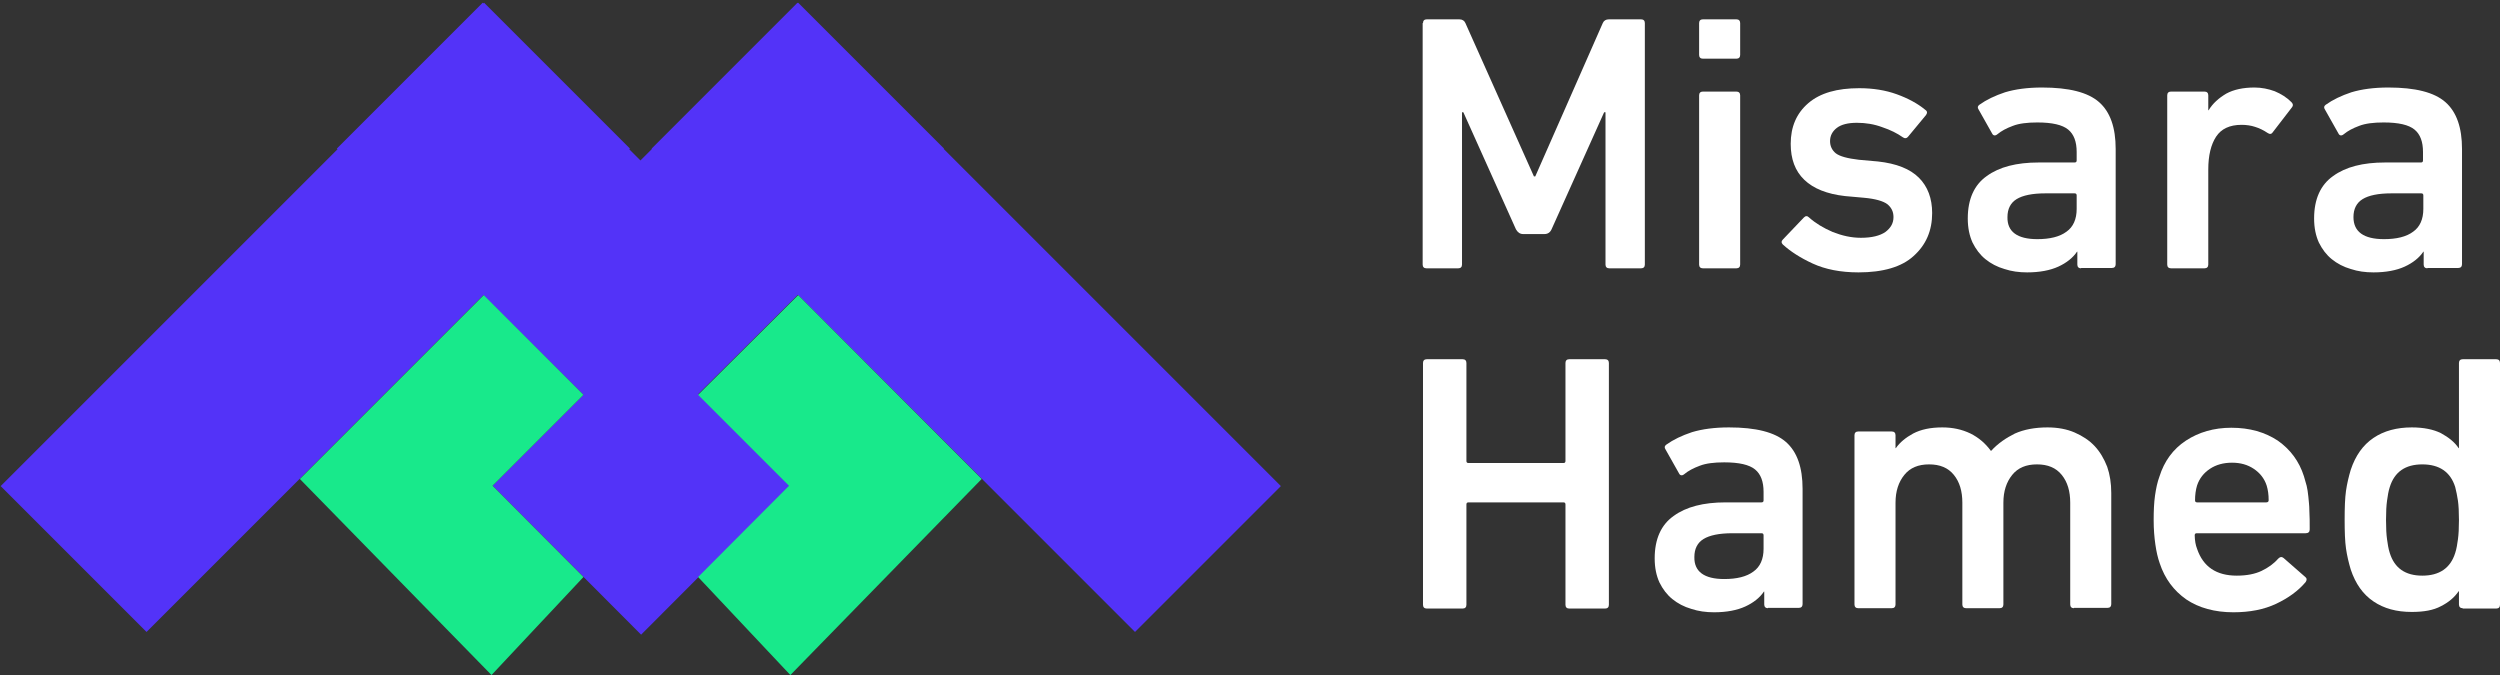 <svg width="737" height="199" viewBox="0 0 737 199" fill="none" xmlns="http://www.w3.org/2000/svg"><rect x="0" y="0" width="737" height="199" fill="#333333" stroke="none"/><g id="Group"><path id="translate_3" style="transform-origin: center; transform-box: fill-box; animation: translateY 2s linear infinite alternate;" d="M235.2 86.9L334.6 186.3L377.6 143.3L278.2 43.9L278.3 43.8L235.3 0.8L235.2 0.9L235.1 0.8L192.1 43.8L192.2 43.9L188.8 47.3L185.5 44L185.7 43.8L142.7 0.8L142.5 1L142.3 0.8L99.3 43.8L99.5 44L0.2 143.3L43.2 186.3L142.5 87L145.8 90.3L172 116.4L145.2 143.2L189 187.1L232.8 143.2L205.8 116.2L231.8 90.3L235.2 86.9Z" fill="#5333F8"/><g id="Group_2"><g id="Group_3"><path id="translate_2" style="transform-origin: center; transform-box: fill-box; animation: translateX 2s linear infinite alternate;" d="M172 116.4L142.6 87L88.4 141.2L144.9 199L172 170.1L145.2 143.2L172 116.4Z" fill="#18E98B"/><path id="translate_1" style="transform-origin: center; transform-box: fill-box; animation: translateXR 2s linear infinite alternate;" d="M205.8 116.4L235.3 87L289.4 141.2L233 199L205.8 170.1L232.6 143.2L205.8 116.4Z" fill="#18E98B"/></g></g><g id="Group_4"><g id="Group_5"><path id="Vector" d="M419.5 6.8C419.5 6.1 419.9 5.7 420.6 5.7H430.2C431.1 5.7 431.7 6.1 432 6.8L452.2 52H452.6L472.5 6.8C472.8 6.1 473.4 5.7 474.3 5.7H483.8C484.5 5.7 484.9 6.1 484.9 6.8V78C484.9 78.7 484.5 79.1 483.8 79.1H474.4C473.7 79.1 473.3 78.7 473.3 78V33.1H472.9L457.4 67.6C457 68.5 456.3 69 455.3 69H449C448.1 69 447.4 68.5 446.9 67.6L431.4 33.1H431V78C431 78.7 430.6 79.1 429.9 79.1H420.5C419.8 79.1 419.4 78.7 419.4 78V6.8H419.5Z" fill="#fff"/><path id="Vector_2" d="M502 17.3C501.3 17.3 500.9 16.9 500.9 16.2V6.8C500.9 6.1 501.3 5.7 502 5.7H511.9C512.6 5.7 513 6.1 513 6.8V16.2C513 16.9 512.6 17.3 511.9 17.3H502ZM502 79.1C501.3 79.1 500.9 78.7 500.9 78V28.1C500.9 27.4 501.3 27 502 27H511.9C512.6 27 513 27.4 513 28.1V78C513 78.7 512.6 79.1 511.9 79.1H502Z" fill="#fff"/><path id="Vector_3" d="M547.9 80.3C542.6 80.3 538.1 79.4 534.4 77.7C530.7 76 527.8 74.1 525.6 72.1C525.1 71.6 525.1 71.1 525.6 70.6L531.8 64.1C532.3 63.6 532.8 63.6 533.3 64.1C535.2 65.8 537.5 67.2 540.3 68.4C543.1 69.5 545.8 70.1 548.6 70.1C551.8 70.1 554.2 69.5 555.8 68.4C557.4 67.2 558.2 65.8 558.2 64C558.2 62.4 557.6 61.2 556.4 60.2C555.2 59.3 552.9 58.6 549.5 58.3L543.9 57.8C538.6 57.2 534.6 55.6 531.9 53C529.2 50.4 527.9 46.9 527.9 42.4C527.9 37.4 529.6 33.4 533.1 30.4C536.6 27.4 541.6 26 548.1 26C552.2 26 555.9 26.6 559.2 27.8C562.5 29 565.3 30.5 567.6 32.4C568.2 32.8 568.2 33.3 567.8 33.9L562.5 40.3C562.1 40.8 561.6 40.9 561 40.5C559.3 39.3 557.3 38.3 554.9 37.5C552.5 36.6 550 36.2 547.4 36.2C544.8 36.2 542.8 36.7 541.5 37.7C540.2 38.7 539.5 40 539.5 41.6C539.5 43.1 540.1 44.3 541.2 45.2C542.4 46.1 544.6 46.7 548 47.1L553.6 47.6C559.1 48.2 563.1 49.8 565.7 52.4C568.3 55 569.6 58.5 569.6 62.8C569.6 68 567.8 72.2 564.1 75.5C560.6 78.7 555.1 80.3 547.9 80.3Z" fill="#fff"/><path id="Vector_4" d="M613.5 79.1C612.8 79.1 612.4 78.7 612.4 78V74.2H612.3C611.1 76 609.2 77.5 606.8 78.6C604.4 79.7 601.3 80.3 597.6 80.3C595.2 80.3 593 80 590.9 79.3C588.8 78.7 586.9 77.7 585.3 76.4C583.7 75.1 582.5 73.5 581.5 71.5C580.6 69.5 580.1 67.2 580.1 64.4C580.1 58.7 582 54.5 585.7 51.9C589.4 49.2 594.5 47.9 601 47.9H611.6C612 47.9 612.2 47.7 612.2 47.3V44.8C612.2 41.8 611.4 39.6 609.7 38.2C608 36.8 605 36.1 600.6 36.1C597.6 36.1 595.2 36.4 593.4 37.1C591.5 37.8 590 38.6 588.8 39.6C588.2 40.1 587.6 40 587.3 39.4L583.3 32.3C582.9 31.7 583 31.3 583.5 30.9C585.6 29.4 588.1 28.2 591.1 27.2C594.1 26.3 597.7 25.8 602 25.8C609.9 25.8 615.5 27.2 618.8 30.1C622.1 33 623.7 37.6 623.7 43.9V77.9C623.7 78.6 623.3 79 622.6 79H613.5V79.1ZM600.6 70.5C604.3 70.5 607.2 69.8 609.2 68.3C611.2 66.9 612.2 64.6 612.2 61.6V57.6C612.2 57.2 612 57 611.6 57H603C599.1 57 596.3 57.6 594.5 58.7C592.7 59.8 591.8 61.6 591.8 64C591.7 68.3 594.7 70.5 600.6 70.5Z" fill="#fff"/><path id="Vector_5" d="M640 79.1C639.3 79.1 638.9 78.7 638.9 78V28.1C638.9 27.4 639.3 27 640 27H649.9C650.6 27 651 27.4 651 28.1V32.5H651.1C652.3 30.5 654.1 28.9 656.3 27.6C658.5 26.4 661.3 25.8 664.6 25.8C666.7 25.8 668.7 26.2 670.6 26.9C672.5 27.7 674.1 28.7 675.5 30.1C676 30.6 676.1 31.1 675.7 31.6L670 39C669.6 39.6 669.1 39.6 668.5 39.2C667.3 38.4 666.1 37.8 664.8 37.4C663.6 37 662.2 36.8 660.8 36.8C657.3 36.8 654.8 38 653.3 40.3C651.8 42.6 651 45.8 651 50V78C651 78.7 650.6 79.1 649.9 79.1H640Z" fill="#fff"/><path id="Vector_6" d="M715.6 79.1C714.9 79.1 714.5 78.7 714.5 78V74.2H714.4C713.2 76 711.3 77.5 708.9 78.6C706.5 79.7 703.4 80.3 699.7 80.3C697.3 80.3 695.1 80 693 79.3C690.9 78.7 689 77.7 687.4 76.4C685.8 75.1 684.6 73.5 683.6 71.5C682.7 69.5 682.2 67.2 682.2 64.4C682.2 58.7 684.1 54.5 687.8 51.9C691.5 49.2 696.6 47.9 703.1 47.9H713.7C714.1 47.9 714.3 47.7 714.3 47.3V44.8C714.3 41.8 713.5 39.6 711.8 38.2C710.1 36.8 707.1 36.1 702.7 36.1C699.7 36.1 697.3 36.4 695.5 37.1C693.6 37.8 692.1 38.6 690.9 39.6C690.3 40.1 689.7 40 689.4 39.4L685.4 32.3C685 31.7 685.1 31.3 685.6 30.9C687.7 29.4 690.2 28.2 693.2 27.2C696.2 26.3 699.8 25.8 704.1 25.8C712 25.8 717.6 27.2 720.9 30.1C724.2 33 725.8 37.6 725.8 43.9V77.9C725.8 78.6 725.4 79 724.7 79H715.6V79.1ZM702.8 70.5C706.5 70.5 709.4 69.8 711.4 68.3C713.4 66.9 714.4 64.6 714.4 61.6V57.6C714.4 57.2 714.2 57 713.8 57H705C701.1 57 698.3 57.6 696.5 58.7C694.7 59.8 693.8 61.6 693.8 64C693.8 68.3 696.8 70.5 702.8 70.5Z" fill="#fff"/><path id="Vector_7" d="M419.5 107C419.5 106.3 419.9 105.9 420.6 105.9H431.2C431.9 105.9 432.3 106.3 432.3 107V135.9C432.3 136.3 432.5 136.5 432.9 136.5H460.9C461.3 136.5 461.5 136.3 461.5 135.9V107C461.5 106.3 461.9 105.9 462.6 105.9H473.2C473.9 105.9 474.3 106.3 474.3 107V178.3C474.3 179 473.9 179.4 473.2 179.4H462.6C461.9 179.4 461.5 179 461.5 178.3V148.7C461.5 148.3 461.3 148.1 460.9 148.1H432.9C432.5 148.1 432.3 148.3 432.3 148.7V178.3C432.3 179 431.9 179.4 431.2 179.4H420.6C419.9 179.4 419.5 179 419.5 178.3V107Z" fill="#fff"/><path id="Vector_8" d="M521.2 179.3C520.5 179.3 520.1 178.9 520.1 178.2V174.4H520C518.8 176.2 516.9 177.7 514.5 178.8C512.1 179.9 509 180.5 505.3 180.5C502.9 180.5 500.7 180.2 498.6 179.5C496.5 178.9 494.6 177.9 493 176.6C491.4 175.3 490.2 173.7 489.2 171.7C488.3 169.7 487.8 167.4 487.8 164.6C487.8 158.9 489.7 154.7 493.4 152.1C497.1 149.4 502.2 148.1 508.7 148.1H519.3C519.7 148.1 519.9 147.9 519.9 147.5V145C519.9 142 519.1 139.8 517.4 138.4C515.7 137 512.7 136.3 508.3 136.3C505.3 136.3 502.9 136.6 501.1 137.3C499.2 138 497.7 138.8 496.5 139.8C495.9 140.3 495.3 140.2 495 139.6L491 132.5C490.6 131.9 490.7 131.5 491.2 131.1C493.3 129.6 495.8 128.4 498.8 127.4C501.8 126.5 505.4 126 509.7 126C517.6 126 523.2 127.4 526.5 130.3C529.8 133.2 531.4 137.8 531.4 144.1V178.1C531.4 178.8 531 179.2 530.3 179.2H521.2V179.3ZM508.3 170.7C512 170.7 514.9 170 516.9 168.5C518.9 167.1 519.9 164.8 519.9 161.8V157.8C519.9 157.4 519.7 157.2 519.3 157.2H510.7C506.8 157.2 504 157.8 502.2 158.9C500.4 160 499.5 161.8 499.5 164.2C499.4 168.5 502.4 170.7 508.3 170.7Z" fill="#fff"/><path id="Vector_9" d="M611.4 179.3C610.7 179.3 610.3 178.9 610.3 178.2V148.2C610.3 144.8 609.5 142.1 607.8 140C606.1 137.9 603.7 136.9 600.5 136.9C597.3 136.9 594.9 137.9 593.2 140C591.5 142.1 590.6 144.8 590.6 148.2V178.2C590.6 178.9 590.2 179.3 589.5 179.3H579.6C578.9 179.3 578.5 178.9 578.5 178.2V148.2C578.5 144.8 577.7 142.1 576 140C574.3 137.9 571.9 136.9 568.7 136.9C565.5 136.9 563.1 137.9 561.4 140C559.7 142.1 558.8 144.8 558.8 148.2V178.2C558.8 178.9 558.4 179.3 557.7 179.3H547.8C547.1 179.3 546.7 178.9 546.7 178.2V128.3C546.7 127.6 547.1 127.2 547.8 127.2H557.7C558.4 127.2 558.8 127.6 558.8 128.3V132.1H558.9C560.1 130.4 561.8 129 564 127.8C566.3 126.6 569.1 126 572.6 126C575.7 126 578.4 126.6 580.9 127.8C583.3 129 585.3 130.7 586.9 132.9H587C589 130.7 591.4 129.1 594 127.8C596.7 126.6 599.9 126 603.6 126C606.6 126 609.3 126.5 611.6 127.5C613.9 128.5 615.9 129.8 617.5 131.5C619.1 133.2 620.3 135.3 621.2 137.6C622 139.9 622.4 142.5 622.4 145.3V178.1C622.4 178.8 622 179.2 621.3 179.2H611.4V179.3Z" fill="#fff"/><path id="Vector_10" d="M658.4 180.5C652.9 180.5 648.2 179.2 644.5 176.7C640.8 174.1 638.2 170.6 636.7 166.1C636.1 164.4 635.7 162.6 635.4 160.5C635.1 158.4 634.9 156.1 634.9 153.3C634.9 150.6 635 148.2 635.3 146.1C635.6 144 636 142.1 636.6 140.5C638 136 640.6 132.4 644.4 129.9C648.2 127.4 652.7 126.1 657.8 126.1C663.2 126.1 667.7 127.4 671.5 129.9C675.2 132.5 677.8 136 679.2 140.4C679.5 141.3 679.7 142.3 680 143.2C680.2 144.1 680.4 145.2 680.5 146.4C680.6 147.6 680.8 149 680.8 150.6C680.9 152.1 680.9 154 680.9 156.1C680.9 156.8 680.5 157.2 679.7 157.2H647.6C647.2 157.2 647 157.4 647 157.8C647 158.6 647.1 159.3 647.2 160C647.3 160.6 647.5 161.3 647.7 161.8C649.5 167.1 653.4 169.7 659.4 169.7C662.4 169.7 664.8 169.2 666.7 168.3C668.6 167.4 670.3 166.2 671.6 164.7C672.2 164.1 672.7 164.1 673.2 164.5L679.6 170.1C680.1 170.5 680.1 171 679.7 171.6C677.5 174.2 674.6 176.3 671 178C667.4 179.7 663.2 180.5 658.4 180.5ZM668.8 147.5C668.8 145.8 668.6 144.4 668.2 143.1C667.5 141 666.2 139.4 664.4 138.2C662.6 137 660.5 136.4 658 136.4C655.5 136.4 653.3 137 651.5 138.2C649.7 139.4 648.4 141 647.7 143.1C647.3 144.4 647.1 145.9 647.1 147.5C647.1 147.9 647.3 148.1 647.7 148.1H668.1C668.5 148.1 668.8 147.9 668.8 147.5Z" fill="#fff"/><path id="Vector_11" d="M726 179.3C725.3 179.3 724.9 178.9 724.9 178.2V174.3H724.8C723.6 176.1 721.8 177.6 719.6 178.7C717.4 179.9 714.5 180.4 711 180.4C706.5 180.4 702.8 179.4 699.7 177.3C696.6 175.2 694.4 172.1 693 167.9C692.4 165.9 691.9 163.8 691.6 161.7C691.3 159.6 691.2 156.8 691.2 153.2C691.2 149.7 691.3 146.8 691.6 144.7C691.9 142.6 692.4 140.5 693 138.5C694.4 134.3 696.6 131.2 699.7 129.1C702.8 127 706.6 126 711 126C714.5 126 717.4 126.6 719.6 127.7C721.8 128.9 723.6 130.3 724.8 132.1H724.9V107C724.9 106.3 725.3 105.9 726 105.9H735.9C736.6 105.9 737 106.3 737 107V178.3C737 179 736.6 179.4 735.9 179.4H726V179.3ZM714.1 169.7C719.1 169.7 722.4 167.5 723.8 163C724.2 161.8 724.4 160.4 724.6 159C724.8 157.6 724.9 155.7 724.9 153.3C724.9 150.9 724.8 149 724.6 147.6C724.4 146.2 724.1 144.8 723.8 143.6C722.4 139.1 719.1 136.9 714.1 136.9C709.1 136.9 705.9 139.1 704.5 143.6C704.1 144.8 703.9 146.2 703.7 147.6C703.5 149 703.4 150.9 703.4 153.3C703.4 155.7 703.5 157.6 703.7 159C703.9 160.4 704.1 161.8 704.5 163C705.9 167.5 709.1 169.7 714.1 169.7Z" fill="#fff"/></g></g></g><style> @keyframes translateX { 0%, 100% { transform: translateX(0px); } 50% { transform: translateX(2px); } } @keyframes translateXR { 0%, 100% { transform: translateX(0px); } 50% { transform: translateX(-2px); } } @keyframes translateY { 0%, 100% { transform: translateY(0px); } 50% { transform: translateY(-4px); } }</style></svg>
